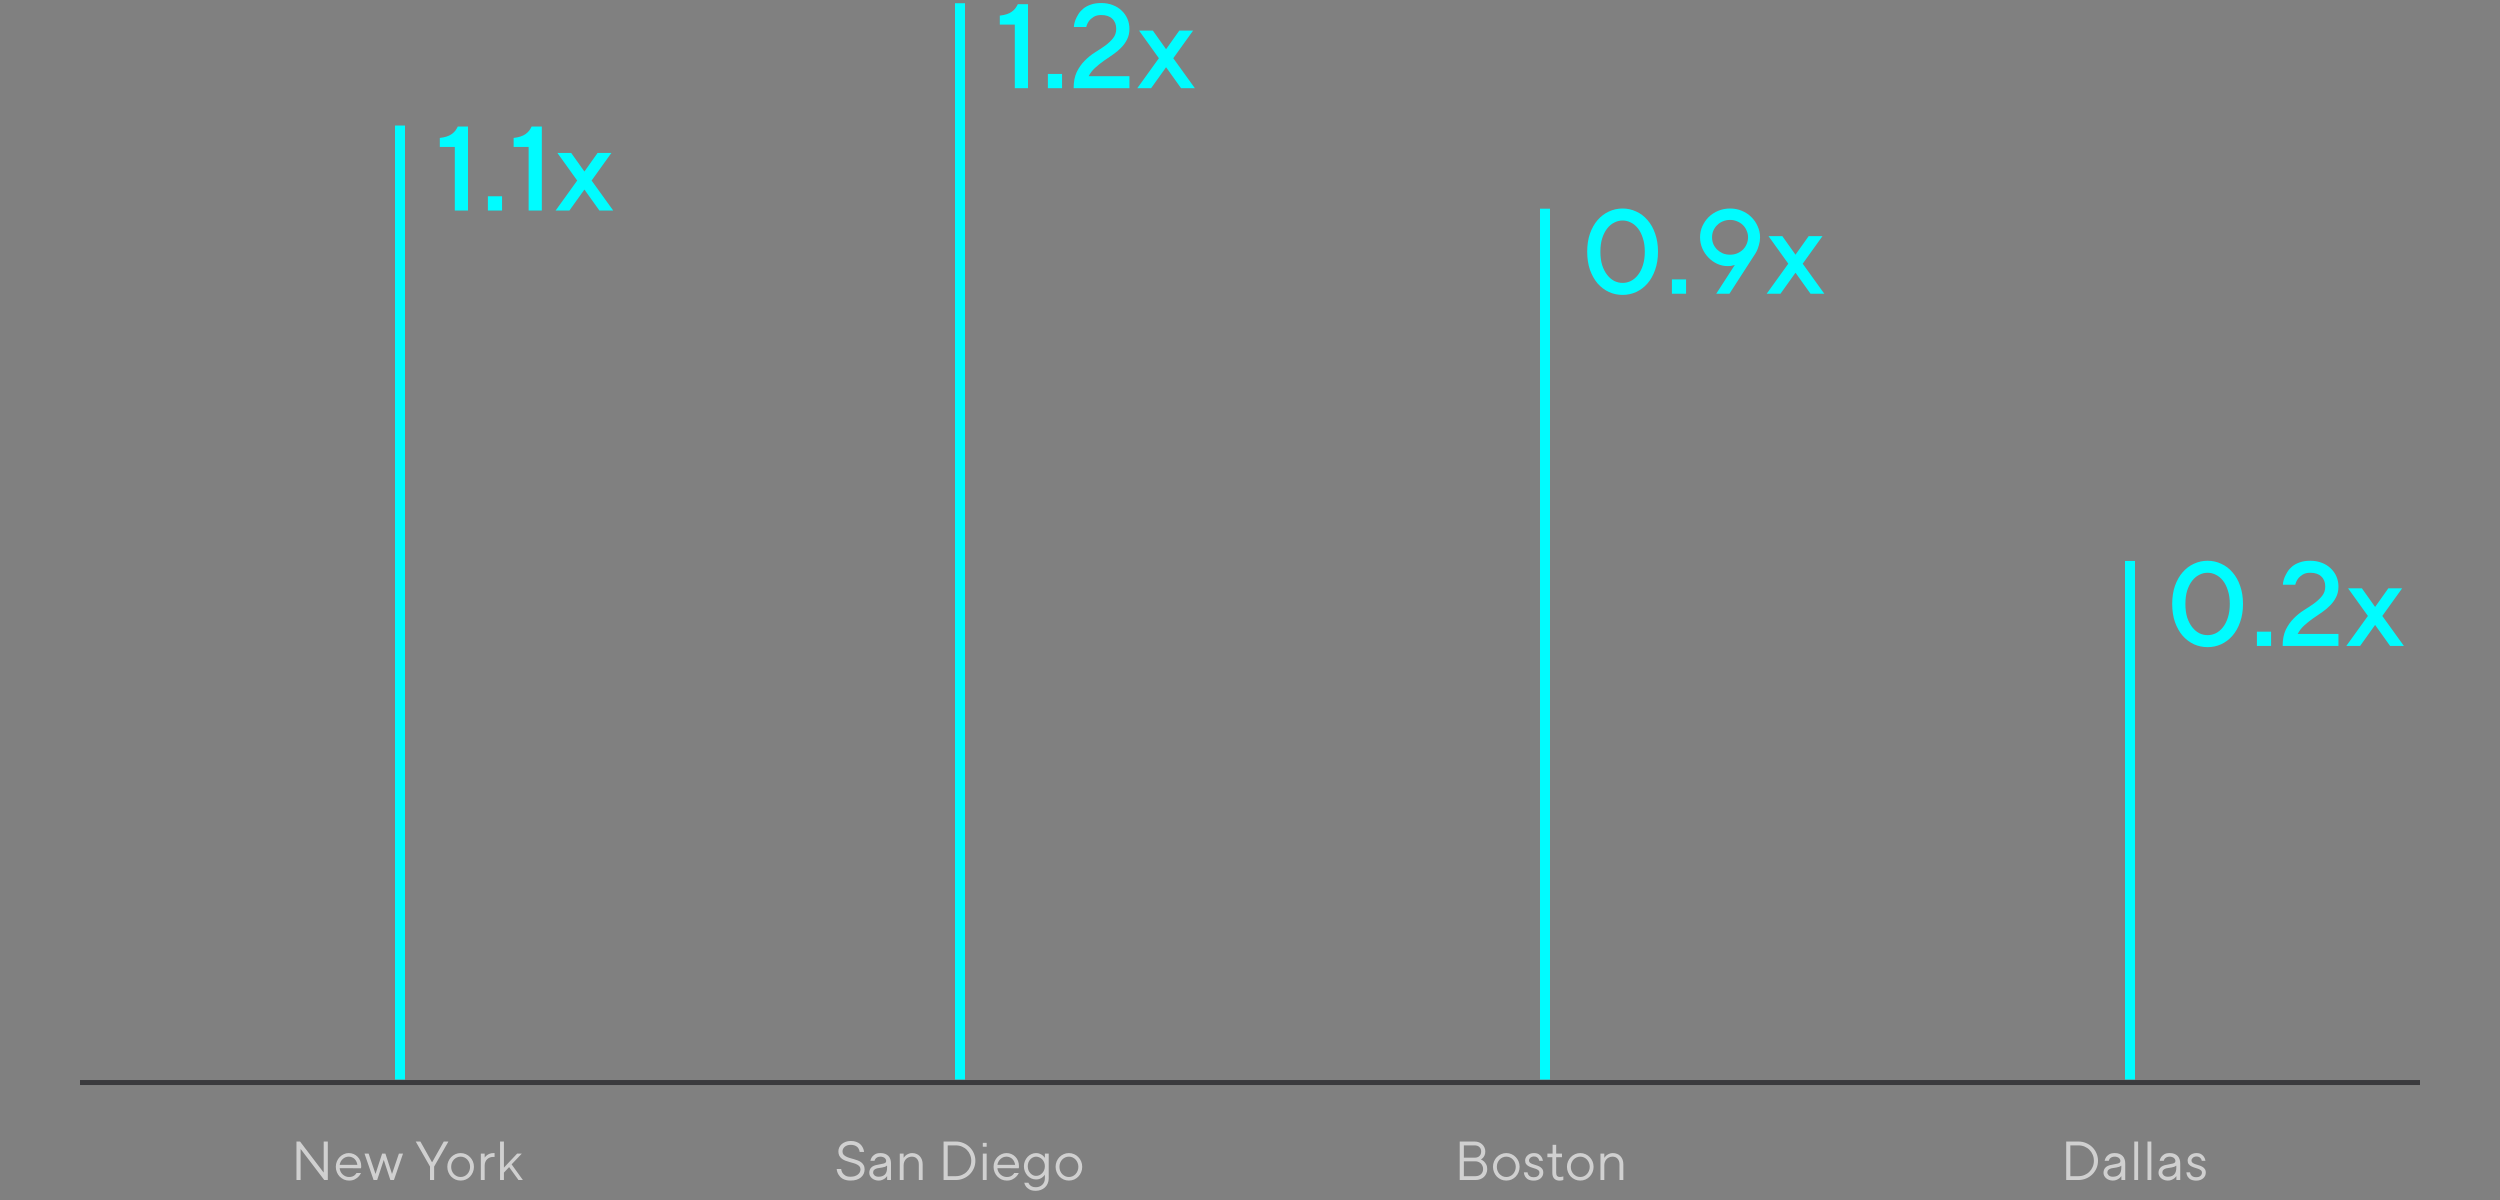 <svg width="500" height="240" viewBox="0 0 500 240" fill="none" xmlns="http://www.w3.org/2000/svg">
<rect x="0" y="0" width="500" height="240" fill="#808080" stroke="none"/>
<line x1="80" y1="25.108" x2="80" y2="215.907" stroke="#00FCFF" stroke-width="2"/>
<path d="M91.56 25.308H93.6V42.108H90.96V29.388H87.96V27.588C88.504 27.524 88.968 27.428 89.352 27.3C89.736 27.172 90.064 27.012 90.336 26.82C90.624 26.612 90.864 26.388 91.056 26.148C91.248 25.892 91.416 25.612 91.56 25.308ZM97.578 39.252H100.41V42.108H97.578V39.252ZM106.326 25.308H108.366V42.108H105.726V29.388H102.726V27.588C103.27 27.524 103.734 27.428 104.118 27.3C104.502 27.172 104.83 27.012 105.102 26.82C105.39 26.612 105.63 26.388 105.822 26.148C106.014 25.892 106.182 25.612 106.326 25.308ZM115.44 36.108L111.48 30.588H114.24L116.88 34.308L119.52 30.588H122.28L118.32 36.108L122.64 42.108H119.88L116.88 37.908L113.88 42.108H111.12L115.44 36.108Z" fill="#00FCFF"/>
<line x1="192" y1="0.646" x2="192" y2="215.905" stroke="#00FCFF" stroke-width="2"/>
<path d="M203.56 0.846H205.6V17.645H202.96V4.926H199.96V3.126C200.504 3.062 200.968 2.966 201.352 2.838C201.736 2.71 202.064 2.55 202.336 2.358C202.624 2.15 202.864 1.926 203.056 1.686C203.248 1.43 203.416 1.15 203.56 0.846ZM209.578 14.79H212.41V17.645H209.578V14.79ZM214.726 17.645C214.726 16.366 214.934 15.286 215.35 14.405C215.782 13.525 216.31 12.774 216.934 12.149C217.558 11.509 218.238 10.957 218.974 10.493C219.726 10.03 220.414 9.574 221.038 9.126C221.662 8.662 222.182 8.174 222.598 7.662C223.03 7.134 223.246 6.502 223.246 5.766C223.246 4.918 222.982 4.246 222.454 3.75C221.942 3.254 221.206 3.006 220.246 3.006C219.622 3.006 219.11 3.134 218.71 3.39C218.326 3.63 218.022 3.902 217.798 4.206C217.542 4.558 217.358 4.958 217.246 5.406H214.774C214.774 5.342 214.79 5.182 214.822 4.926C214.87 4.654 214.958 4.342 215.086 3.99C215.23 3.638 215.422 3.262 215.662 2.862C215.902 2.462 216.222 2.094 216.622 1.758C217.022 1.422 217.518 1.15 218.11 0.942C218.702 0.718 219.414 0.606 220.246 0.606C221.094 0.606 221.862 0.742 222.55 1.014C223.238 1.27 223.83 1.638 224.326 2.118C224.822 2.582 225.206 3.126 225.478 3.75C225.75 4.374 225.886 5.046 225.886 5.766C225.886 6.582 225.726 7.294 225.406 7.902C225.102 8.51 224.702 9.062 224.206 9.558C223.726 10.053 223.182 10.509 222.574 10.925C221.966 11.325 221.358 11.742 220.75 12.174C220.142 12.605 219.566 13.069 219.022 13.566C218.494 14.046 218.062 14.605 217.726 15.245H225.886V17.645H214.726ZM231.776 11.646L227.816 6.126H230.576L233.216 9.846L235.856 6.126H238.616L234.656 11.646L238.976 17.645H236.216L233.216 13.445L230.216 17.645H227.456L231.776 11.646Z" fill="#00FCFF"/>
<line x1="309" y1="41.741" x2="309" y2="215.906" stroke="#00FCFF" stroke-width="2"/>
<path d="M317.44 50.341C317.44 48.997 317.624 47.789 317.992 46.717C318.376 45.645 318.888 44.741 319.528 44.005C320.184 43.253 320.936 42.685 321.784 42.301C322.648 41.901 323.56 41.701 324.52 41.701C325.48 41.701 326.384 41.901 327.232 42.301C328.096 42.685 328.848 43.253 329.488 44.005C330.144 44.741 330.656 45.645 331.024 46.717C331.408 47.789 331.6 48.997 331.6 50.341C331.6 51.685 331.408 52.893 331.024 53.965C330.656 55.037 330.144 55.949 329.488 56.701C328.848 57.437 328.096 58.005 327.232 58.405C326.384 58.789 325.48 58.981 324.52 58.981C323.56 58.981 322.648 58.789 321.784 58.405C320.936 58.005 320.184 57.437 319.528 56.701C318.888 55.949 318.376 55.037 317.992 53.965C317.624 52.893 317.44 51.685 317.44 50.341ZM320.08 50.341C320.08 51.365 320.2 52.269 320.44 53.053C320.696 53.821 321.032 54.469 321.448 54.997C321.864 55.525 322.336 55.925 322.864 56.197C323.392 56.453 323.944 56.581 324.52 56.581C325.096 56.581 325.648 56.453 326.176 56.197C326.704 55.925 327.176 55.525 327.592 54.997C328.008 54.469 328.336 53.821 328.576 53.053C328.832 52.269 328.96 51.365 328.96 50.341C328.96 49.317 328.832 48.421 328.576 47.653C328.336 46.869 328.008 46.213 327.592 45.685C327.176 45.157 326.704 44.765 326.176 44.509C325.648 44.237 325.096 44.101 324.52 44.101C323.944 44.101 323.392 44.237 322.864 44.509C322.336 44.765 321.864 45.157 321.448 45.685C321.032 46.213 320.696 46.869 320.44 47.653C320.2 48.421 320.08 49.317 320.08 50.341ZM334.383 55.885H337.215V58.741H334.383V55.885ZM340.01 47.461C340.01 46.677 340.162 45.941 340.466 45.253C340.786 44.549 341.21 43.933 341.738 43.405C342.282 42.877 342.922 42.461 343.658 42.157C344.394 41.853 345.178 41.701 346.01 41.701C346.858 41.701 347.642 41.853 348.362 42.157C349.098 42.461 349.73 42.877 350.258 43.405C350.802 43.933 351.226 44.549 351.53 45.253C351.85 45.941 352.01 46.677 352.01 47.461C352.01 48.005 351.938 48.509 351.794 48.973C351.666 49.437 351.522 49.845 351.362 50.197C351.154 50.597 350.93 50.965 350.69 51.301L345.89 58.741H343.25L346.97 52.981C346.842 53.029 346.706 53.069 346.562 53.101C346.434 53.133 346.282 53.165 346.106 53.197C345.946 53.213 345.754 53.221 345.53 53.221C344.81 53.221 344.114 53.069 343.442 52.765C342.786 52.461 342.202 52.045 341.69 51.517C341.178 50.989 340.77 50.381 340.466 49.693C340.162 48.989 340.01 48.245 340.01 47.461ZM342.41 47.461C342.41 47.941 342.498 48.397 342.674 48.829C342.866 49.245 343.122 49.613 343.442 49.933C343.762 50.237 344.138 50.485 344.57 50.677C345.018 50.853 345.498 50.941 346.01 50.941C346.522 50.941 346.994 50.853 347.426 50.677C347.874 50.485 348.258 50.237 348.578 49.933C348.898 49.613 349.146 49.245 349.322 48.829C349.514 48.397 349.61 47.941 349.61 47.461C349.61 46.981 349.514 46.533 349.322 46.117C349.146 45.685 348.898 45.317 348.578 45.013C348.258 44.693 347.874 44.445 347.426 44.269C346.994 44.077 346.522 43.981 346.01 43.981C345.498 43.981 345.018 44.077 344.57 44.269C344.138 44.445 343.762 44.693 343.442 45.013C343.122 45.317 342.866 45.685 342.674 46.117C342.498 46.533 342.41 46.981 342.41 47.461ZM357.659 52.741L353.699 47.221H356.459L359.099 50.941L361.739 47.221H364.499L360.539 52.741L364.859 58.741H362.099L359.099 54.541L356.099 58.741H353.339L357.659 52.741Z" fill="#00FCFF"/>
<line x1="426" y1="112.19" x2="426" y2="215.906" stroke="#00FCFF" stroke-width="2"/>
<path d="M434.44 120.79C434.44 119.446 434.624 118.238 434.992 117.166C435.376 116.094 435.888 115.19 436.528 114.454C437.184 113.702 437.936 113.134 438.784 112.75C439.648 112.35 440.56 112.15 441.52 112.15C442.48 112.15 443.384 112.35 444.232 112.75C445.096 113.134 445.848 113.702 446.488 114.454C447.144 115.19 447.656 116.094 448.024 117.166C448.408 118.238 448.6 119.446 448.6 120.79C448.6 122.134 448.408 123.342 448.024 124.414C447.656 125.486 447.144 126.398 446.488 127.15C445.848 127.886 445.096 128.454 444.232 128.854C443.384 129.238 442.48 129.43 441.52 129.43C440.56 129.43 439.648 129.238 438.784 128.854C437.936 128.454 437.184 127.886 436.528 127.15C435.888 126.398 435.376 125.486 434.992 124.414C434.624 123.342 434.44 122.134 434.44 120.79ZM437.08 120.79C437.08 121.814 437.2 122.718 437.44 123.502C437.696 124.27 438.032 124.918 438.448 125.446C438.864 125.974 439.336 126.374 439.864 126.646C440.392 126.902 440.944 127.03 441.52 127.03C442.096 127.03 442.648 126.902 443.176 126.646C443.704 126.374 444.176 125.974 444.592 125.446C445.008 124.918 445.336 124.27 445.576 123.502C445.832 122.718 445.96 121.814 445.96 120.79C445.96 119.766 445.832 118.87 445.576 118.102C445.336 117.318 445.008 116.662 444.592 116.134C444.176 115.606 443.704 115.214 443.176 114.958C442.648 114.686 442.096 114.55 441.52 114.55C440.944 114.55 440.392 114.686 439.864 114.958C439.336 115.214 438.864 115.606 438.448 116.134C438.032 116.662 437.696 117.318 437.44 118.102C437.2 118.87 437.08 119.766 437.08 120.79ZM451.383 126.334H454.215V129.19H451.383V126.334ZM456.53 129.19C456.53 127.91 456.738 126.83 457.154 125.95C457.586 125.07 458.114 124.318 458.738 123.694C459.362 123.054 460.042 122.502 460.778 122.038C461.53 121.574 462.218 121.118 462.842 120.67C463.466 120.206 463.986 119.718 464.402 119.206C464.834 118.678 465.05 118.046 465.05 117.31C465.05 116.462 464.786 115.79 464.258 115.294C463.746 114.798 463.01 114.55 462.05 114.55C461.426 114.55 460.914 114.678 460.514 114.934C460.13 115.174 459.826 115.446 459.602 115.75C459.346 116.102 459.162 116.502 459.05 116.95H456.578C456.578 116.886 456.594 116.726 456.626 116.47C456.674 116.198 456.762 115.886 456.89 115.534C457.034 115.182 457.226 114.806 457.466 114.406C457.706 114.006 458.026 113.638 458.426 113.302C458.826 112.966 459.322 112.694 459.914 112.486C460.506 112.262 461.218 112.15 462.05 112.15C462.898 112.15 463.666 112.286 464.354 112.558C465.042 112.814 465.634 113.182 466.13 113.662C466.626 114.126 467.01 114.67 467.282 115.294C467.554 115.918 467.69 116.59 467.69 117.31C467.69 118.126 467.53 118.838 467.21 119.446C466.906 120.054 466.506 120.606 466.01 121.102C465.53 121.598 464.986 122.054 464.378 122.47C463.77 122.87 463.162 123.286 462.554 123.718C461.946 124.15 461.37 124.614 460.826 125.11C460.298 125.59 459.866 126.15 459.53 126.79H467.69V129.19H456.53ZM473.581 123.19L469.621 117.67H472.381L475.021 121.39L477.661 117.67H480.421L476.461 123.19L480.781 129.19H478.021L475.021 124.99L472.021 129.19H469.261L473.581 123.19Z" fill="#00FCFF"/>
<g clip-path="url(#clip0)">
<path d="M59.294 236.005V228.305H60.01L64.74 234.52V228.305H65.564V236.005H64.85L60.12 229.79V236.005H59.294ZM67.162 233.365C67.162 232.976 67.232 232.617 67.371 232.287C67.511 231.95 67.698 231.66 67.933 231.418C68.174 231.169 68.45 230.974 68.757 230.835C69.073 230.688 69.403 230.615 69.748 230.615C70.107 230.615 70.437 230.681 70.737 230.813C71.046 230.945 71.309 231.128 71.529 231.363C71.757 231.59 71.933 231.865 72.058 232.188C72.182 232.511 72.245 232.866 72.245 233.255C72.245 233.314 72.241 233.365 72.234 233.409C72.234 233.453 72.23 233.493 72.222 233.53C72.208 233.574 72.197 233.614 72.189 233.651L67.933 233.64C67.947 233.875 68.006 234.098 68.109 234.311C68.211 234.524 68.347 234.711 68.516 234.872C68.684 235.033 68.879 235.162 69.099 235.257C69.319 235.352 69.553 235.4 69.802 235.4C70.067 235.4 70.29 235.367 70.474 235.301C70.657 235.228 70.807 235.143 70.924 235.048C71.042 234.953 71.13 234.861 71.189 234.773C71.254 234.685 71.291 234.626 71.299 234.597H72.212C72.072 234.883 71.892 235.136 71.672 235.356C71.482 235.547 71.233 235.723 70.924 235.884C70.624 236.038 70.25 236.115 69.802 236.115C69.443 236.115 69.102 236.045 68.779 235.906C68.464 235.759 68.186 235.565 67.944 235.323C67.701 235.074 67.511 234.78 67.371 234.443C67.232 234.106 67.162 233.746 67.162 233.365ZM67.933 232.98H71.475C71.445 232.745 71.383 232.529 71.287 232.331C71.192 232.126 71.071 231.95 70.924 231.803C70.778 231.656 70.602 231.543 70.397 231.462C70.198 231.374 69.982 231.33 69.748 231.33C69.513 231.33 69.289 231.374 69.076 231.462C68.871 231.55 68.688 231.671 68.526 231.825C68.365 231.979 68.233 232.155 68.13 232.353C68.028 232.551 67.962 232.76 67.933 232.98ZM72.902 230.725H73.727L75.102 234.795L76.422 230.725H77.082L78.402 234.795L79.777 230.725H80.602L78.787 236.005H78.072L76.752 231.99L75.432 236.005H74.717L72.902 230.725ZM83.142 228.305H84.077L86.387 232.43H86.442L88.752 228.305H89.687L86.827 233.31V236.005H86.002V233.31L83.142 228.305ZM89.463 233.365C89.463 232.976 89.533 232.617 89.672 232.287C89.812 231.95 89.999 231.66 90.233 231.418C90.475 231.169 90.758 230.974 91.08 230.835C91.403 230.688 91.751 230.615 92.125 230.615C92.499 230.615 92.848 230.688 93.17 230.835C93.493 230.974 93.772 231.169 94.006 231.418C94.248 231.66 94.439 231.95 94.578 232.287C94.718 232.617 94.787 232.976 94.787 233.365C94.787 233.746 94.718 234.106 94.578 234.443C94.439 234.78 94.248 235.074 94.006 235.323C93.772 235.565 93.493 235.759 93.17 235.906C92.848 236.045 92.499 236.115 92.125 236.115C91.751 236.115 91.403 236.045 91.08 235.906C90.758 235.759 90.475 235.565 90.233 235.323C89.999 235.074 89.812 234.78 89.672 234.443C89.533 234.106 89.463 233.746 89.463 233.365ZM90.233 233.365C90.233 233.651 90.281 233.919 90.376 234.168C90.479 234.417 90.615 234.634 90.783 234.817C90.959 234.993 91.161 235.136 91.388 235.246C91.616 235.349 91.861 235.4 92.125 235.4C92.389 235.4 92.635 235.349 92.862 235.246C93.09 235.143 93.288 235 93.456 234.817C93.632 234.634 93.768 234.417 93.863 234.168C93.966 233.919 94.017 233.651 94.017 233.365C94.017 233.079 93.966 232.811 93.863 232.562C93.768 232.313 93.632 232.096 93.456 231.913C93.288 231.73 93.09 231.587 92.862 231.484C92.635 231.381 92.389 231.33 92.125 231.33C91.861 231.33 91.616 231.381 91.388 231.484C91.161 231.587 90.959 231.73 90.783 231.913C90.615 232.096 90.479 232.313 90.376 232.562C90.281 232.811 90.233 233.079 90.233 233.365ZM96.935 230.725V231.517C97.052 231.348 97.195 231.198 97.364 231.066C97.51 230.949 97.69 230.846 97.903 230.758C98.123 230.663 98.387 230.615 98.695 230.615H98.915V231.385H98.585C98.365 231.385 98.156 231.425 97.958 231.506C97.76 231.587 97.584 231.7 97.43 231.847C97.276 231.994 97.155 232.173 97.067 232.386C96.979 232.591 96.935 232.826 96.935 233.09V236.005H96.165V230.725H96.935ZM100.012 236.005V228.305H100.782V233.53L103.422 230.725H104.357L102.322 232.87L104.577 236.005H103.697L101.827 233.42L100.782 234.52V236.005H100.012Z" fill="#F2F2F2" fill-opacity="0.7"/>
<path d="M167.336 233.794H168.227C168.263 234.08 168.351 234.337 168.491 234.564C168.615 234.762 168.802 234.942 169.052 235.103C169.301 235.264 169.649 235.345 170.097 235.345C170.405 235.345 170.683 235.308 170.933 235.235C171.182 235.154 171.391 235.048 171.56 234.916C171.736 234.784 171.868 234.63 171.956 234.454C172.051 234.271 172.099 234.076 172.099 233.871C172.099 233.636 172.033 233.442 171.901 233.288C171.776 233.134 171.611 233.006 171.406 232.903C171.2 232.793 170.966 232.701 170.702 232.628C170.438 232.555 170.166 232.478 169.888 232.397C169.609 232.316 169.338 232.228 169.074 232.133C168.81 232.03 168.575 231.902 168.37 231.748C168.164 231.587 167.996 231.389 167.864 231.154C167.739 230.919 167.677 230.63 167.677 230.285C167.677 230.006 167.732 229.742 167.842 229.493C167.959 229.236 168.124 229.013 168.337 228.822C168.557 228.631 168.817 228.481 169.118 228.371C169.426 228.254 169.77 228.195 170.152 228.195C170.57 228.195 170.925 228.25 171.219 228.36C171.519 228.463 171.765 228.595 171.956 228.756C172.154 228.917 172.308 229.093 172.418 229.284C172.535 229.467 172.623 229.643 172.682 229.812C172.74 229.973 172.777 230.109 172.792 230.219C172.806 230.322 172.814 230.377 172.814 230.384H171.923C171.923 230.377 171.919 230.34 171.912 230.274C171.904 230.201 171.882 230.113 171.846 230.01C171.809 229.9 171.754 229.786 171.681 229.669C171.607 229.544 171.505 229.431 171.373 229.328C171.241 229.225 171.076 229.141 170.878 229.075C170.68 229.002 170.438 228.965 170.152 228.965C169.888 228.965 169.653 229.002 169.448 229.075C169.242 229.148 169.07 229.247 168.931 229.372C168.791 229.489 168.685 229.629 168.612 229.79C168.538 229.944 168.502 230.109 168.502 230.285C168.502 230.534 168.564 230.74 168.689 230.901C168.821 231.055 168.989 231.187 169.195 231.297C169.4 231.407 169.635 231.502 169.899 231.583C170.163 231.656 170.434 231.733 170.713 231.814C170.991 231.887 171.263 231.975 171.527 232.078C171.791 232.173 172.025 232.298 172.231 232.452C172.436 232.606 172.601 232.797 172.726 233.024C172.858 233.251 172.924 233.534 172.924 233.871C172.924 234.186 172.861 234.483 172.737 234.762C172.612 235.033 172.429 235.272 172.187 235.477C171.952 235.675 171.659 235.833 171.307 235.95C170.955 236.06 170.551 236.115 170.097 236.115C169.767 236.115 169.473 236.082 169.217 236.016C168.96 235.95 168.733 235.862 168.535 235.752C168.344 235.642 168.183 235.517 168.051 235.378C167.919 235.239 167.809 235.096 167.721 234.949C167.508 234.612 167.38 234.227 167.336 233.794ZM173.855 234.575C173.855 234.135 173.987 233.779 174.251 233.508C174.515 233.237 174.896 233.061 175.395 232.98L176.693 232.716C176.869 232.665 177.001 232.606 177.089 232.54C177.184 232.467 177.232 232.349 177.232 232.188C177.232 232.056 177.199 231.939 177.133 231.836C177.074 231.726 176.994 231.634 176.891 231.561C176.788 231.488 176.667 231.433 176.528 231.396C176.396 231.352 176.257 231.33 176.11 231.33C175.839 231.33 175.622 231.374 175.461 231.462C175.3 231.55 175.179 231.645 175.098 231.748C175.003 231.873 174.937 232.012 174.9 232.166H174.075C174.134 231.88 174.244 231.62 174.405 231.385C174.544 231.194 174.746 231.018 175.01 230.857C175.281 230.696 175.648 230.615 176.11 230.615C176.462 230.615 176.766 230.666 177.023 230.769C177.287 230.872 177.507 231.015 177.683 231.198C177.859 231.381 177.987 231.598 178.068 231.847C178.156 232.096 178.2 232.364 178.2 232.65V236.005H177.43V235.213C177.313 235.382 177.173 235.532 177.012 235.664C176.865 235.774 176.686 235.877 176.473 235.972C176.268 236.067 176.018 236.115 175.725 236.115C175.454 236.115 175.201 236.071 174.966 235.983C174.739 235.895 174.541 235.781 174.372 235.642C174.211 235.495 174.082 235.33 173.987 235.147C173.899 234.956 173.855 234.766 173.855 234.575ZM174.625 234.52C174.625 234.718 174.717 234.905 174.9 235.081C175.091 235.257 175.366 235.345 175.725 235.345C176.246 235.345 176.656 235.206 176.957 234.927C177.265 234.641 177.419 234.161 177.419 233.486V233.178C177.419 233.163 177.412 233.152 177.397 233.145C177.382 233.13 177.368 233.13 177.353 233.145C177.265 233.233 177.14 233.306 176.979 233.365C176.818 233.416 176.642 233.46 176.451 233.497C176.268 233.526 176.084 233.556 175.901 233.585C175.718 233.607 175.553 233.636 175.406 233.673C175.157 233.739 174.962 233.842 174.823 233.981C174.691 234.113 174.625 234.293 174.625 234.52ZM179.955 230.725H180.725V231.572C180.842 231.396 180.982 231.235 181.143 231.088C181.29 230.971 181.469 230.864 181.682 230.769C181.895 230.666 182.144 230.615 182.43 230.615C182.745 230.615 183.031 230.67 183.288 230.78C183.545 230.883 183.765 231.033 183.948 231.231C184.131 231.422 184.274 231.656 184.377 231.935C184.48 232.214 184.531 232.525 184.531 232.87V236.005H183.761V232.87C183.761 232.401 183.633 232.027 183.376 231.748C183.127 231.469 182.793 231.33 182.375 231.33C182.14 231.33 181.92 231.374 181.715 231.462C181.517 231.543 181.345 231.66 181.198 231.814C181.051 231.968 180.934 232.155 180.846 232.375C180.765 232.588 180.725 232.826 180.725 233.09V236.005H179.955V230.725ZM188.717 228.305H191.137C191.702 228.305 192.223 228.408 192.699 228.613C193.183 228.818 193.601 229.097 193.953 229.449C194.305 229.801 194.58 230.212 194.778 230.681C194.976 231.143 195.075 231.634 195.075 232.155C195.075 232.676 194.976 233.171 194.778 233.64C194.58 234.102 194.305 234.509 193.953 234.861C193.601 235.213 193.183 235.492 192.699 235.697C192.223 235.902 191.702 236.005 191.137 236.005H188.717V228.305ZM191.137 235.235C191.592 235.235 192.01 235.154 192.391 234.993C192.773 234.832 193.099 234.612 193.37 234.333C193.649 234.054 193.865 233.728 194.019 233.354C194.173 232.98 194.25 232.58 194.25 232.155C194.25 231.73 194.173 231.33 194.019 230.956C193.865 230.582 193.649 230.256 193.37 229.977C193.099 229.698 192.773 229.478 192.391 229.317C192.01 229.156 191.592 229.075 191.137 229.075H189.542V235.235H191.137ZM197.332 230.725V236.005H196.562V230.725H197.332ZM196.562 228.58H197.332V229.35H196.562V228.58ZM198.712 233.365C198.712 232.976 198.782 232.617 198.921 232.287C199.061 231.95 199.248 231.66 199.482 231.418C199.724 231.169 199.999 230.974 200.307 230.835C200.623 230.688 200.953 230.615 201.297 230.615C201.657 230.615 201.987 230.681 202.287 230.813C202.595 230.945 202.859 231.128 203.079 231.363C203.307 231.59 203.483 231.865 203.607 232.188C203.732 232.511 203.794 232.866 203.794 233.255C203.794 233.314 203.791 233.365 203.783 233.409C203.783 233.453 203.78 233.493 203.772 233.53C203.758 233.574 203.747 233.614 203.739 233.651L199.482 233.64C199.497 233.875 199.556 234.098 199.658 234.311C199.761 234.524 199.897 234.711 200.065 234.872C200.234 235.033 200.428 235.162 200.648 235.257C200.868 235.352 201.103 235.4 201.352 235.4C201.616 235.4 201.84 235.367 202.023 235.301C202.207 235.228 202.357 235.143 202.474 235.048C202.592 234.953 202.68 234.861 202.738 234.773C202.804 234.685 202.841 234.626 202.848 234.597H203.761C203.622 234.883 203.442 235.136 203.222 235.356C203.032 235.547 202.782 235.723 202.474 235.884C202.174 236.038 201.8 236.115 201.352 236.115C200.993 236.115 200.652 236.045 200.329 235.906C200.014 235.759 199.735 235.565 199.493 235.323C199.251 235.074 199.061 234.78 198.921 234.443C198.782 234.106 198.712 233.746 198.712 233.365ZM199.482 232.98H203.024C202.995 232.745 202.933 232.529 202.837 232.331C202.742 232.126 202.621 231.95 202.474 231.803C202.328 231.656 202.152 231.543 201.946 231.462C201.748 231.374 201.532 231.33 201.297 231.33C201.063 231.33 200.839 231.374 200.626 231.462C200.421 231.55 200.238 231.671 200.076 231.825C199.915 231.979 199.783 232.155 199.68 232.353C199.578 232.551 199.512 232.76 199.482 232.98ZM207.213 230.615C207.521 230.615 207.781 230.666 207.994 230.769C208.214 230.864 208.397 230.971 208.544 231.088C208.712 231.235 208.855 231.396 208.973 231.572V230.725H209.743V235.675C209.743 236.056 209.673 236.401 209.534 236.709C209.402 237.017 209.218 237.277 208.984 237.49C208.749 237.703 208.474 237.868 208.159 237.985C207.851 238.102 207.517 238.161 207.158 238.161C206.644 238.161 206.234 238.077 205.926 237.908C205.625 237.739 205.394 237.556 205.233 237.358C205.042 237.116 204.914 236.845 204.848 236.544H205.684C205.742 236.713 205.834 236.863 205.959 236.995C206.061 237.112 206.208 237.215 206.399 237.303C206.597 237.398 206.85 237.446 207.158 237.446C207.407 237.446 207.642 237.406 207.862 237.325C208.082 237.244 208.272 237.127 208.434 236.973C208.602 236.819 208.734 236.632 208.83 236.412C208.925 236.199 208.973 235.954 208.973 235.675V234.938C208.855 235.114 208.712 235.272 208.544 235.411C208.397 235.536 208.214 235.649 207.994 235.752C207.781 235.847 207.521 235.895 207.213 235.895C206.883 235.895 206.571 235.829 206.278 235.697C205.984 235.558 205.728 235.371 205.508 235.136C205.288 234.894 205.112 234.615 204.98 234.3C204.848 233.977 204.782 233.629 204.782 233.255C204.782 232.881 204.848 232.536 204.98 232.221C205.112 231.898 205.288 231.62 205.508 231.385C205.728 231.143 205.984 230.956 206.278 230.824C206.571 230.685 206.883 230.615 207.213 230.615ZM205.552 233.255C205.552 233.526 205.596 233.783 205.684 234.025C205.779 234.26 205.904 234.461 206.058 234.63C206.212 234.799 206.388 234.934 206.586 235.037C206.784 235.132 206.993 235.18 207.213 235.18C207.447 235.18 207.671 235.132 207.884 235.037C208.096 234.934 208.283 234.799 208.445 234.63C208.606 234.461 208.734 234.26 208.83 234.025C208.925 233.783 208.973 233.526 208.973 233.255C208.973 232.976 208.925 232.72 208.83 232.485C208.734 232.25 208.606 232.049 208.445 231.88C208.283 231.711 208.096 231.579 207.884 231.484C207.671 231.381 207.447 231.33 207.213 231.33C206.993 231.33 206.784 231.381 206.586 231.484C206.388 231.579 206.212 231.711 206.058 231.88C205.904 232.049 205.779 232.25 205.684 232.485C205.596 232.72 205.552 232.976 205.552 233.255ZM211.12 233.365C211.12 232.976 211.189 232.617 211.329 232.287C211.468 231.95 211.655 231.66 211.89 231.418C212.132 231.169 212.414 230.974 212.737 230.835C213.059 230.688 213.408 230.615 213.782 230.615C214.156 230.615 214.504 230.688 214.827 230.835C215.149 230.974 215.428 231.169 215.663 231.418C215.905 231.66 216.095 231.95 216.235 232.287C216.374 232.617 216.444 232.976 216.444 233.365C216.444 233.746 216.374 234.106 216.235 234.443C216.095 234.78 215.905 235.074 215.663 235.323C215.428 235.565 215.149 235.759 214.827 235.906C214.504 236.045 214.156 236.115 213.782 236.115C213.408 236.115 213.059 236.045 212.737 235.906C212.414 235.759 212.132 235.565 211.89 235.323C211.655 235.074 211.468 234.78 211.329 234.443C211.189 234.106 211.12 233.746 211.12 233.365ZM211.89 233.365C211.89 233.651 211.937 233.919 212.033 234.168C212.135 234.417 212.271 234.634 212.44 234.817C212.616 234.993 212.817 235.136 213.045 235.246C213.272 235.349 213.518 235.4 213.782 235.4C214.046 235.4 214.291 235.349 214.519 235.246C214.746 235.143 214.944 235 215.113 234.817C215.289 234.634 215.424 234.417 215.52 234.168C215.622 233.919 215.674 233.651 215.674 233.365C215.674 233.079 215.622 232.811 215.52 232.562C215.424 232.313 215.289 232.096 215.113 231.913C214.944 231.73 214.746 231.587 214.519 231.484C214.291 231.381 214.046 231.33 213.782 231.33C213.518 231.33 213.272 231.381 213.045 231.484C212.817 231.587 212.616 231.73 212.44 231.913C212.271 232.096 212.135 232.313 212.033 232.562C211.937 232.811 211.89 233.079 211.89 233.365Z" fill="#F2F2F2" fill-opacity="0.7"/>
<path d="M294.915 228.305C295.23 228.305 295.52 228.356 295.784 228.459C296.048 228.562 296.272 228.705 296.455 228.888C296.646 229.064 296.792 229.273 296.895 229.515C297.005 229.75 297.06 230.006 297.06 230.285C297.06 230.593 297.012 230.85 296.917 231.055C296.829 231.253 296.73 231.414 296.62 231.539C296.488 231.686 296.341 231.799 296.18 231.88C296.415 231.99 296.627 232.133 296.818 232.309C296.972 232.456 297.115 232.654 297.247 232.903C297.379 233.145 297.445 233.446 297.445 233.805C297.445 234.12 297.386 234.414 297.269 234.685C297.159 234.949 297.001 235.18 296.796 235.378C296.591 235.576 296.341 235.73 296.048 235.84C295.762 235.95 295.439 236.005 295.08 236.005H291.945V228.305H294.915ZM292.77 232.265V235.235H295.08C295.549 235.235 295.923 235.103 296.202 234.839C296.481 234.568 296.62 234.223 296.62 233.805C296.62 233.6 296.583 233.405 296.51 233.222C296.437 233.031 296.334 232.866 296.202 232.727C296.07 232.588 295.909 232.478 295.718 232.397C295.527 232.309 295.315 232.265 295.08 232.265H292.77ZM294.915 231.539C295.333 231.539 295.656 231.429 295.883 231.209C296.118 230.982 296.235 230.674 296.235 230.285C296.235 229.926 296.118 229.636 295.883 229.416C295.656 229.189 295.333 229.075 294.915 229.075H292.77V231.539H294.915ZM298.599 233.365C298.599 232.976 298.669 232.617 298.808 232.287C298.947 231.95 299.134 231.66 299.369 231.418C299.611 231.169 299.893 230.974 300.216 230.835C300.539 230.688 300.887 230.615 301.261 230.615C301.635 230.615 301.983 230.688 302.306 230.835C302.629 230.974 302.907 231.169 303.142 231.418C303.384 231.66 303.575 231.95 303.714 232.287C303.853 232.617 303.923 232.976 303.923 233.365C303.923 233.746 303.853 234.106 303.714 234.443C303.575 234.78 303.384 235.074 303.142 235.323C302.907 235.565 302.629 235.759 302.306 235.906C301.983 236.045 301.635 236.115 301.261 236.115C300.887 236.115 300.539 236.045 300.216 235.906C299.893 235.759 299.611 235.565 299.369 235.323C299.134 235.074 298.947 234.78 298.808 234.443C298.669 234.106 298.599 233.746 298.599 233.365ZM299.369 233.365C299.369 233.651 299.417 233.919 299.512 234.168C299.615 234.417 299.75 234.634 299.919 234.817C300.095 234.993 300.297 235.136 300.524 235.246C300.751 235.349 300.997 235.4 301.261 235.4C301.525 235.4 301.771 235.349 301.998 235.246C302.225 235.143 302.423 235 302.592 234.817C302.768 234.634 302.904 234.417 302.999 234.168C303.102 233.919 303.153 233.651 303.153 233.365C303.153 233.079 303.102 232.811 302.999 232.562C302.904 232.313 302.768 232.096 302.592 231.913C302.423 231.73 302.225 231.587 301.998 231.484C301.771 231.381 301.525 231.33 301.261 231.33C300.997 231.33 300.751 231.381 300.524 231.484C300.297 231.587 300.095 231.73 299.919 231.913C299.75 232.096 299.615 232.313 299.512 232.562C299.417 232.811 299.369 233.079 299.369 233.365ZM304.772 234.465H305.509C305.524 234.648 305.579 234.81 305.674 234.949C305.755 235.074 305.876 235.187 306.037 235.29C306.199 235.393 306.43 235.444 306.73 235.444C307.119 235.444 307.409 235.352 307.599 235.169C307.79 234.986 307.885 234.769 307.885 234.52C307.885 234.315 307.812 234.157 307.665 234.047C307.526 233.93 307.35 233.834 307.137 233.761C306.932 233.68 306.705 233.607 306.455 233.541C306.206 233.468 305.975 233.376 305.762 233.266C305.557 233.156 305.381 233.009 305.234 232.826C305.095 232.643 305.025 232.401 305.025 232.1C305.025 231.909 305.066 231.726 305.146 231.55C305.234 231.367 305.355 231.205 305.509 231.066C305.663 230.927 305.847 230.817 306.059 230.736C306.279 230.655 306.521 230.615 306.785 230.615C307.196 230.615 307.522 230.696 307.764 230.857C308.006 231.018 308.186 231.194 308.303 231.385C308.45 231.62 308.545 231.88 308.589 232.166L307.852 232.155C307.823 231.994 307.764 231.851 307.676 231.726C307.603 231.616 307.497 231.517 307.357 231.429C307.218 231.341 307.027 231.297 306.785 231.297C306.631 231.297 306.492 231.323 306.367 231.374C306.25 231.418 306.147 231.48 306.059 231.561C305.979 231.634 305.913 231.719 305.861 231.814C305.817 231.909 305.795 232.005 305.795 232.1C305.795 232.291 305.865 232.441 306.004 232.551C306.151 232.661 306.327 232.753 306.532 232.826C306.745 232.899 306.976 232.973 307.225 233.046C307.475 233.112 307.702 233.204 307.907 233.321C308.12 233.431 308.296 233.581 308.435 233.772C308.582 233.963 308.655 234.212 308.655 234.52C308.655 234.74 308.611 234.949 308.523 235.147C308.435 235.338 308.307 235.506 308.138 235.653C307.977 235.8 307.775 235.917 307.533 236.005C307.299 236.086 307.031 236.126 306.73 236.126C306.488 236.126 306.272 236.1 306.081 236.049C305.898 236.005 305.737 235.946 305.597 235.873C305.465 235.792 305.352 235.701 305.256 235.598C305.161 235.495 305.08 235.393 305.014 235.29C304.875 235.048 304.794 234.773 304.772 234.465ZM309.477 230.725H310.522V228.965H311.237V230.725H312.392V231.44H311.237V234.575C311.237 234.854 311.299 235.063 311.424 235.202C311.556 235.334 311.732 235.4 311.952 235.4C312.055 235.4 312.146 235.393 312.227 235.378C312.315 235.363 312.392 235.349 312.458 235.334C312.531 235.319 312.601 235.301 312.667 235.279V235.994C312.601 236.016 312.528 236.038 312.447 236.06C312.381 236.075 312.3 236.089 312.205 236.104C312.117 236.119 312.022 236.126 311.919 236.126C311.464 236.126 311.109 235.994 310.852 235.73C310.595 235.459 310.467 235.074 310.467 234.575V231.44H309.477V230.725ZM313.391 233.365C313.391 232.976 313.461 232.617 313.6 232.287C313.739 231.95 313.926 231.66 314.161 231.418C314.403 231.169 314.685 230.974 315.008 230.835C315.331 230.688 315.679 230.615 316.053 230.615C316.427 230.615 316.775 230.688 317.098 230.835C317.421 230.974 317.699 231.169 317.934 231.418C318.176 231.66 318.367 231.95 318.506 232.287C318.645 232.617 318.715 232.976 318.715 233.365C318.715 233.746 318.645 234.106 318.506 234.443C318.367 234.78 318.176 235.074 317.934 235.323C317.699 235.565 317.421 235.759 317.098 235.906C316.775 236.045 316.427 236.115 316.053 236.115C315.679 236.115 315.331 236.045 315.008 235.906C314.685 235.759 314.403 235.565 314.161 235.323C313.926 235.074 313.739 234.78 313.6 234.443C313.461 234.106 313.391 233.746 313.391 233.365ZM314.161 233.365C314.161 233.651 314.209 233.919 314.304 234.168C314.407 234.417 314.542 234.634 314.711 234.817C314.887 234.993 315.089 235.136 315.316 235.246C315.543 235.349 315.789 235.4 316.053 235.4C316.317 235.4 316.563 235.349 316.79 235.246C317.017 235.143 317.215 235 317.384 234.817C317.56 234.634 317.696 234.417 317.791 234.168C317.894 233.919 317.945 233.651 317.945 233.365C317.945 233.079 317.894 232.811 317.791 232.562C317.696 232.313 317.56 232.096 317.384 231.913C317.215 231.73 317.017 231.587 316.79 231.484C316.563 231.381 316.317 231.33 316.053 231.33C315.789 231.33 315.543 231.381 315.316 231.484C315.089 231.587 314.887 231.73 314.711 231.913C314.542 232.096 314.407 232.313 314.304 232.562C314.209 232.811 314.161 233.079 314.161 233.365ZM320.092 230.725H320.862V231.572C320.98 231.396 321.119 231.235 321.28 231.088C321.427 230.971 321.607 230.864 321.819 230.769C322.032 230.666 322.281 230.615 322.567 230.615C322.883 230.615 323.169 230.67 323.425 230.78C323.682 230.883 323.902 231.033 324.085 231.231C324.269 231.422 324.412 231.656 324.514 231.935C324.617 232.214 324.668 232.525 324.668 232.87V236.005H323.898V232.87C323.898 232.401 323.77 232.027 323.513 231.748C323.264 231.469 322.93 231.33 322.512 231.33C322.278 231.33 322.058 231.374 321.852 231.462C321.654 231.543 321.482 231.66 321.335 231.814C321.189 231.968 321.071 232.155 320.983 232.375C320.903 232.588 320.862 232.826 320.862 233.09V236.005H320.092V230.725Z" fill="#F2F2F2" fill-opacity="0.7"/>
<path d="M413.242 228.305H415.662C416.227 228.305 416.748 228.408 417.224 228.613C417.708 228.818 418.126 229.097 418.478 229.449C418.83 229.801 419.105 230.212 419.303 230.681C419.501 231.143 419.6 231.634 419.6 232.155C419.6 232.676 419.501 233.171 419.303 233.64C419.105 234.102 418.83 234.509 418.478 234.861C418.126 235.213 417.708 235.492 417.224 235.697C416.748 235.902 416.227 236.005 415.662 236.005H413.242V228.305ZM415.662 235.235C416.117 235.235 416.535 235.154 416.916 234.993C417.298 234.832 417.624 234.612 417.895 234.333C418.174 234.054 418.39 233.728 418.544 233.354C418.698 232.98 418.775 232.58 418.775 232.155C418.775 231.73 418.698 231.33 418.544 230.956C418.39 230.582 418.174 230.256 417.895 229.977C417.624 229.698 417.298 229.478 416.916 229.317C416.535 229.156 416.117 229.075 415.662 229.075H414.067V235.235H415.662ZM420.702 234.575C420.702 234.135 420.834 233.779 421.098 233.508C421.362 233.237 421.743 233.061 422.242 232.98L423.54 232.716C423.716 232.665 423.848 232.606 423.936 232.54C424.031 232.467 424.079 232.349 424.079 232.188C424.079 232.056 424.046 231.939 423.98 231.836C423.921 231.726 423.841 231.634 423.738 231.561C423.635 231.488 423.514 231.433 423.375 231.396C423.243 231.352 423.104 231.33 422.957 231.33C422.686 231.33 422.469 231.374 422.308 231.462C422.147 231.55 422.026 231.645 421.945 231.748C421.85 231.873 421.784 232.012 421.747 232.166H420.922C420.981 231.88 421.091 231.62 421.252 231.385C421.391 231.194 421.593 231.018 421.857 230.857C422.128 230.696 422.495 230.615 422.957 230.615C423.309 230.615 423.613 230.666 423.87 230.769C424.134 230.872 424.354 231.015 424.53 231.198C424.706 231.381 424.834 231.598 424.915 231.847C425.003 232.096 425.047 232.364 425.047 232.65V236.005H424.277V235.213C424.16 235.382 424.02 235.532 423.859 235.664C423.712 235.774 423.533 235.877 423.32 235.972C423.115 236.067 422.865 236.115 422.572 236.115C422.301 236.115 422.048 236.071 421.813 235.983C421.586 235.895 421.388 235.781 421.219 235.642C421.058 235.495 420.929 235.33 420.834 235.147C420.746 234.956 420.702 234.766 420.702 234.575ZM421.472 234.52C421.472 234.718 421.564 234.905 421.747 235.081C421.938 235.257 422.213 235.345 422.572 235.345C423.093 235.345 423.503 235.206 423.804 234.927C424.112 234.641 424.266 234.161 424.266 233.486V233.178C424.266 233.163 424.259 233.152 424.244 233.145C424.229 233.13 424.215 233.13 424.2 233.145C424.112 233.233 423.987 233.306 423.826 233.365C423.665 233.416 423.489 233.46 423.298 233.497C423.115 233.526 422.931 233.556 422.748 233.585C422.565 233.607 422.4 233.636 422.253 233.673C422.004 233.739 421.809 233.842 421.67 233.981C421.538 234.113 421.472 234.293 421.472 234.52ZM427.627 236.005H426.857V228.305H427.627V236.005ZM430.27 236.005H429.5V228.305H430.27V236.005ZM431.702 234.575C431.702 234.135 431.834 233.779 432.098 233.508C432.362 233.237 432.743 233.061 433.242 232.98L434.54 232.716C434.716 232.665 434.848 232.606 434.936 232.54C435.031 232.467 435.079 232.349 435.079 232.188C435.079 232.056 435.046 231.939 434.98 231.836C434.921 231.726 434.841 231.634 434.738 231.561C434.635 231.488 434.514 231.433 434.375 231.396C434.243 231.352 434.104 231.33 433.957 231.33C433.686 231.33 433.469 231.374 433.308 231.462C433.147 231.55 433.026 231.645 432.945 231.748C432.85 231.873 432.784 232.012 432.747 232.166H431.922C431.981 231.88 432.091 231.62 432.252 231.385C432.391 231.194 432.593 231.018 432.857 230.857C433.128 230.696 433.495 230.615 433.957 230.615C434.309 230.615 434.613 230.666 434.87 230.769C435.134 230.872 435.354 231.015 435.53 231.198C435.706 231.381 435.834 231.598 435.915 231.847C436.003 232.096 436.047 232.364 436.047 232.65V236.005H435.277V235.213C435.16 235.382 435.02 235.532 434.859 235.664C434.712 235.774 434.533 235.877 434.32 235.972C434.115 236.067 433.865 236.115 433.572 236.115C433.301 236.115 433.048 236.071 432.813 235.983C432.586 235.895 432.388 235.781 432.219 235.642C432.058 235.495 431.929 235.33 431.834 235.147C431.746 234.956 431.702 234.766 431.702 234.575ZM432.472 234.52C432.472 234.718 432.564 234.905 432.747 235.081C432.938 235.257 433.213 235.345 433.572 235.345C434.093 235.345 434.503 235.206 434.804 234.927C435.112 234.641 435.266 234.161 435.266 233.486V233.178C435.266 233.163 435.259 233.152 435.244 233.145C435.229 233.13 435.215 233.13 435.2 233.145C435.112 233.233 434.987 233.306 434.826 233.365C434.665 233.416 434.489 233.46 434.298 233.497C434.115 233.526 433.931 233.556 433.748 233.585C433.565 233.607 433.4 233.636 433.253 233.673C433.004 233.739 432.809 233.842 432.67 233.981C432.538 234.113 432.472 234.293 432.472 234.52ZM437.274 234.465H438.011C438.026 234.648 438.081 234.81 438.176 234.949C438.257 235.074 438.378 235.187 438.539 235.29C438.7 235.393 438.931 235.444 439.232 235.444C439.621 235.444 439.91 235.352 440.101 235.169C440.292 234.986 440.387 234.769 440.387 234.52C440.387 234.315 440.314 234.157 440.167 234.047C440.028 233.93 439.852 233.834 439.639 233.761C439.434 233.68 439.206 233.607 438.957 233.541C438.708 233.468 438.477 233.376 438.264 233.266C438.059 233.156 437.883 233.009 437.736 232.826C437.597 232.643 437.527 232.401 437.527 232.1C437.527 231.909 437.567 231.726 437.648 231.55C437.736 231.367 437.857 231.205 438.011 231.066C438.165 230.927 438.348 230.817 438.561 230.736C438.781 230.655 439.023 230.615 439.287 230.615C439.698 230.615 440.024 230.696 440.266 230.857C440.508 231.018 440.688 231.194 440.805 231.385C440.952 231.62 441.047 231.88 441.091 232.166L440.354 232.155C440.325 231.994 440.266 231.851 440.178 231.726C440.105 231.616 439.998 231.517 439.859 231.429C439.72 231.341 439.529 231.297 439.287 231.297C439.133 231.297 438.994 231.323 438.869 231.374C438.752 231.418 438.649 231.48 438.561 231.561C438.48 231.634 438.414 231.719 438.363 231.814C438.319 231.909 438.297 232.005 438.297 232.1C438.297 232.291 438.367 232.441 438.506 232.551C438.653 232.661 438.829 232.753 439.034 232.826C439.247 232.899 439.478 232.973 439.727 233.046C439.976 233.112 440.204 233.204 440.409 233.321C440.622 233.431 440.798 233.581 440.937 233.772C441.084 233.963 441.157 234.212 441.157 234.52C441.157 234.74 441.113 234.949 441.025 235.147C440.937 235.338 440.809 235.506 440.64 235.653C440.479 235.8 440.277 235.917 440.035 236.005C439.8 236.086 439.533 236.126 439.232 236.126C438.99 236.126 438.774 236.1 438.583 236.049C438.4 236.005 438.238 235.946 438.099 235.873C437.967 235.792 437.853 235.701 437.758 235.598C437.663 235.495 437.582 235.393 437.516 235.29C437.377 235.048 437.296 234.773 437.274 234.465Z" fill="#F2F2F2" fill-opacity="0.7"/>
<line x1="16" y1="216.505" x2="484" y2="216.505" stroke="#3A3A3D"/>
</g>
<defs>
<clipPath id="clip0">
<rect width="500" height="26" fill="white" transform="translate(0 213.005)"/>
</clipPath>
</defs>
</svg>
